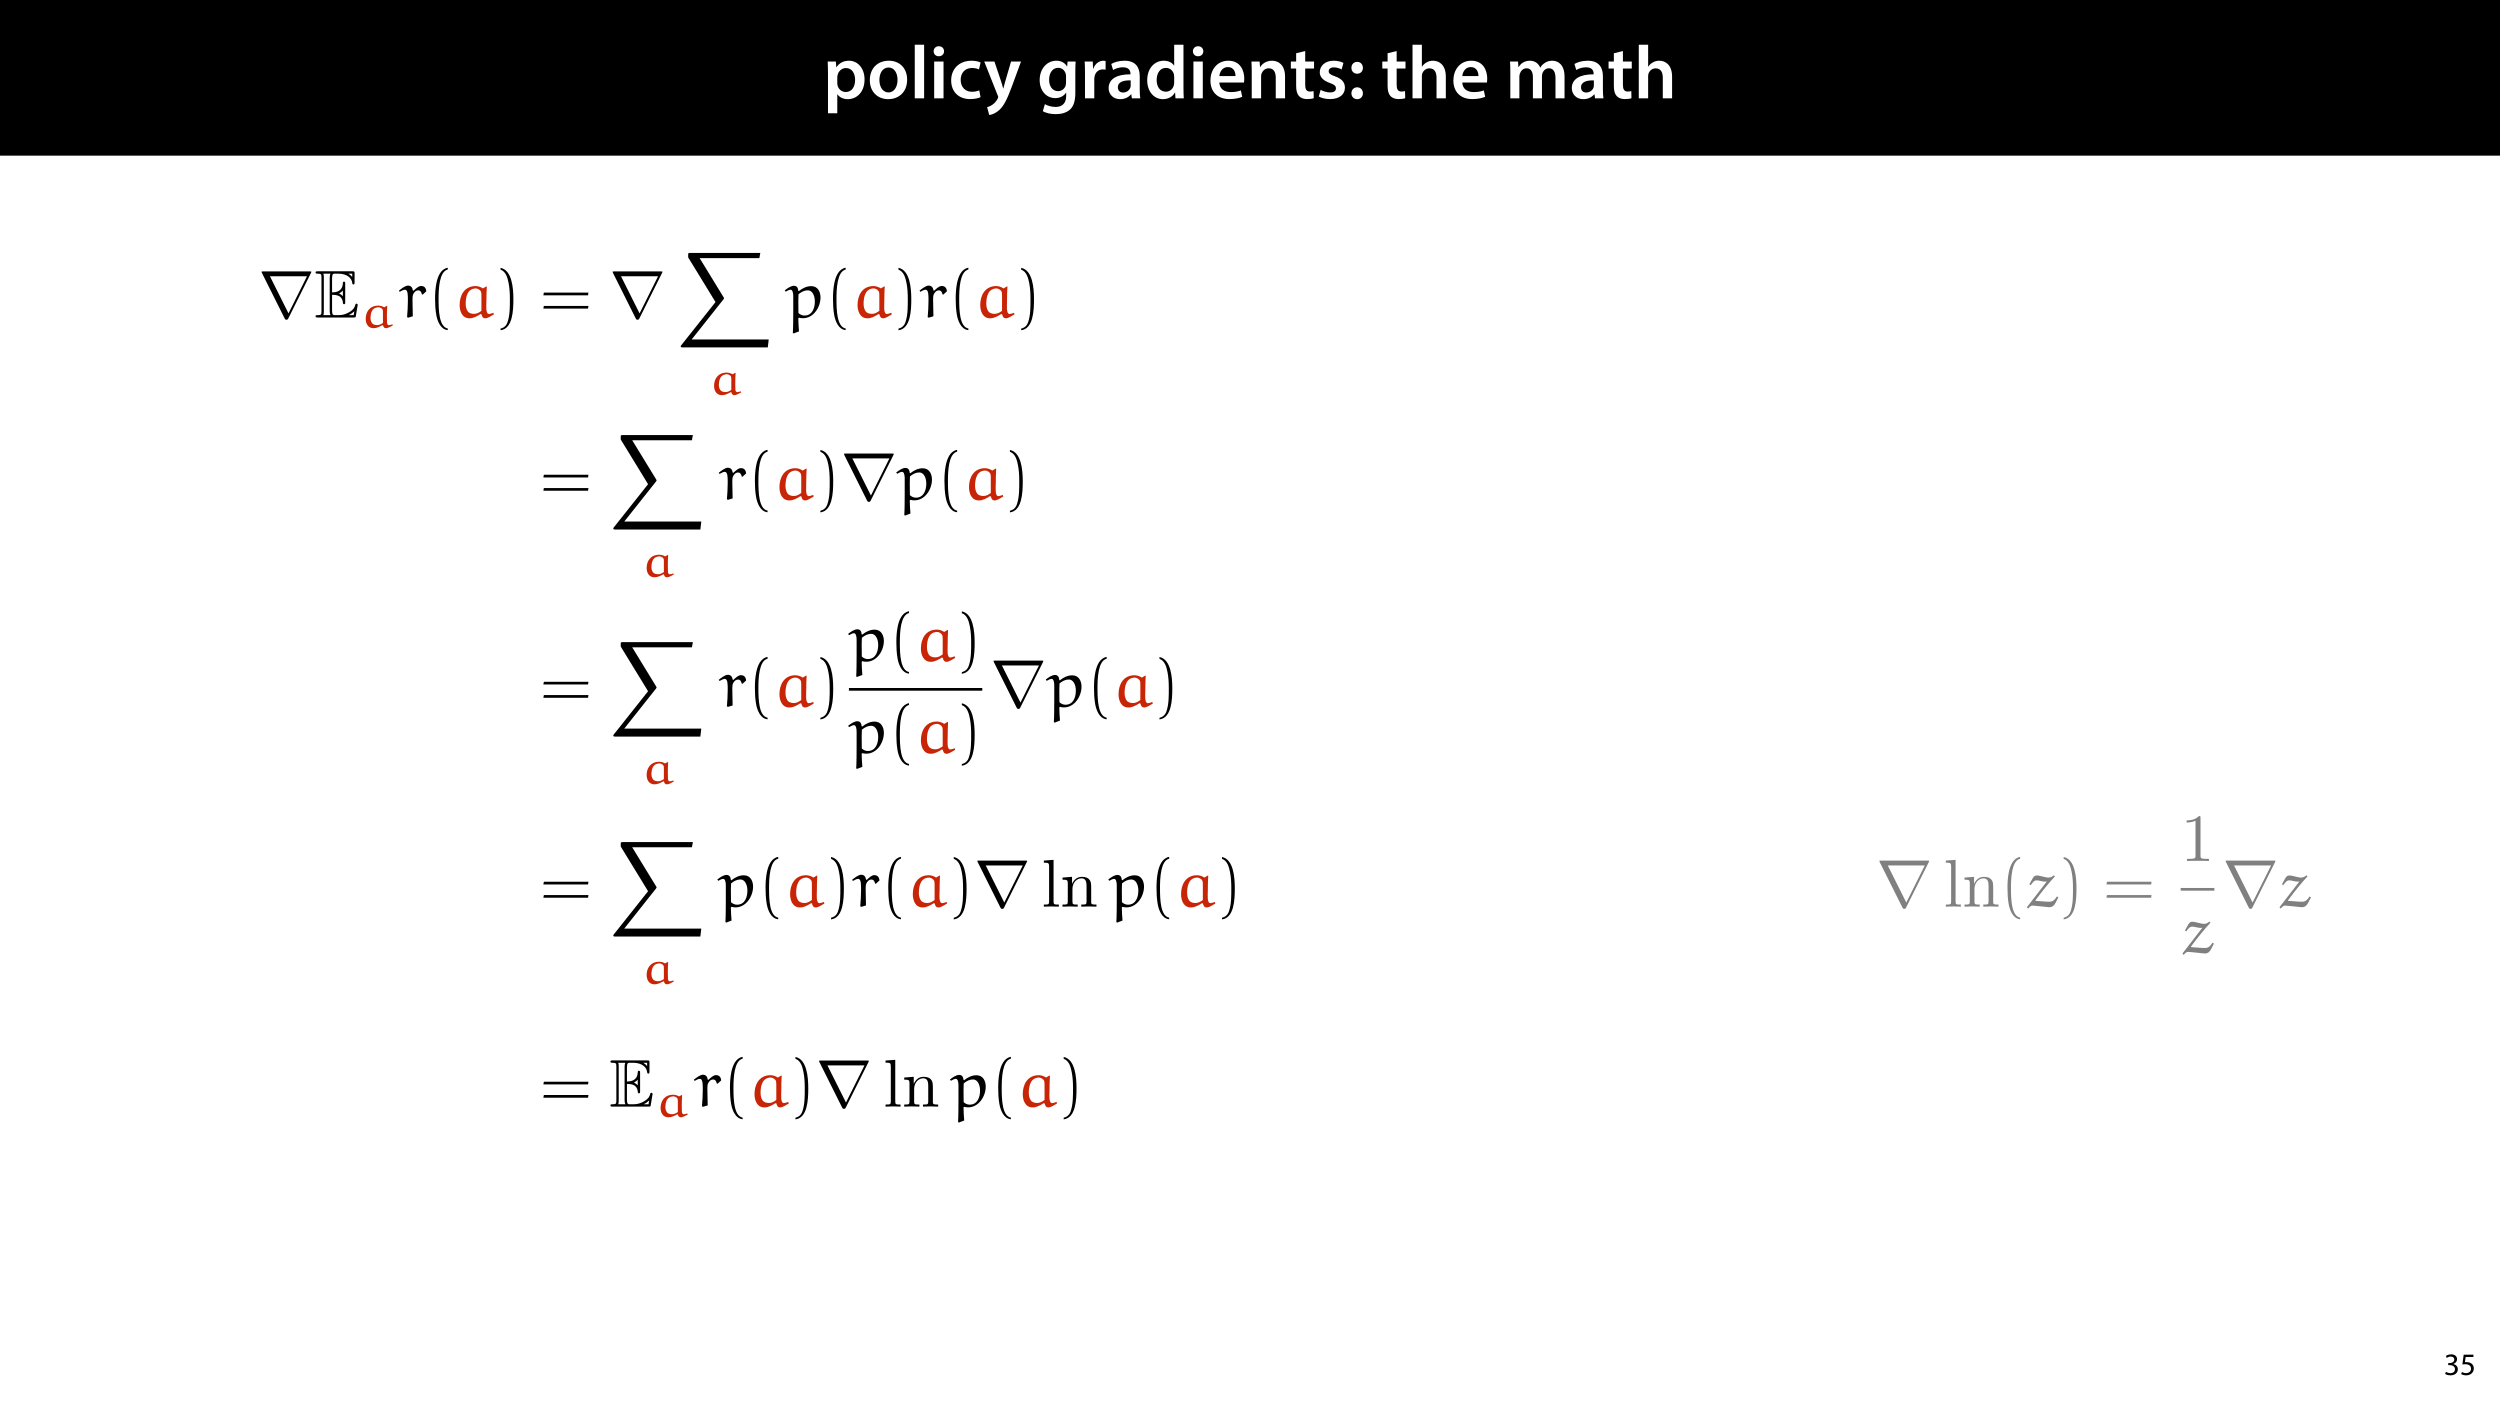 <?xml version="1.0" encoding="UTF-8"?>
<svg xmlns="http://www.w3.org/2000/svg" xmlns:xlink="http://www.w3.org/1999/xlink" width="1920pt" height="1080pt" viewBox="0 0 1920 1080" version="1.1">
<defs>
<g>
<symbol overflow="visible" id="glyph0-0">
<path style="stroke:none;" d="M 0 0 L 29 0 L 29 -40.594 L 0 -40.594 Z M 14.5 -22.906 L 4.641 -37.703 L 24.359 -37.703 Z M 16.234 -20.297 L 26.094 -35.094 L 26.094 -5.516 Z M 4.641 -2.906 L 14.5 -17.688 L 24.359 -2.906 Z M 2.906 -35.094 L 12.766 -20.297 L 2.906 -5.516 Z M 2.906 -35.094 "/>
</symbol>
<symbol overflow="visible" id="glyph0-1">
<path style="stroke:none;" d="M 3.828 11.484 L 10.969 11.484 L 10.969 -3.125 L 11.078 -3.125 C 12.531 -0.875 15.484 0.641 19.031 0.641 C 25.469 0.641 31.906 -4.297 31.906 -14.5 C 31.906 -23.312 26.5 -28.891 20.016 -28.891 C 15.719 -28.891 12.406 -27.094 10.328 -23.891 L 10.203 -23.891 L 9.859 -28.25 L 3.594 -28.25 C 3.719 -25.578 3.828 -22.562 3.828 -18.844 Z M 10.969 -16.188 C 10.969 -16.766 11.078 -17.406 11.25 -17.984 C 11.953 -21.109 14.672 -23.266 17.625 -23.266 C 22.219 -23.266 24.656 -19.203 24.656 -14.203 C 24.656 -8.641 21.984 -4.875 17.453 -4.875 C 14.438 -4.875 11.891 -6.953 11.188 -9.859 C 11.016 -10.5 10.969 -11.141 10.969 -11.828 Z M 10.969 -16.188 "/>
</symbol>
<symbol overflow="visible" id="glyph0-2">
<path style="stroke:none;" d="M 16.641 -28.891 C 8.125 -28.891 2.031 -23.203 2.031 -13.922 C 2.031 -4.875 8.172 0.641 16.188 0.641 C 23.375 0.641 30.688 -4 30.688 -14.391 C 30.688 -22.969 25.062 -28.891 16.641 -28.891 Z M 16.469 -23.656 C 21.344 -23.656 23.312 -18.625 23.312 -14.203 C 23.312 -8.531 20.469 -4.531 16.406 -4.531 C 12.062 -4.531 9.391 -8.641 9.391 -14.094 C 9.391 -18.797 11.422 -23.656 16.469 -23.656 Z M 16.469 -23.656 "/>
</symbol>
<symbol overflow="visible" id="glyph0-3">
<path style="stroke:none;" d="M 3.828 0 L 11.016 0 L 11.016 -41.188 L 3.828 -41.188 Z M 3.828 0 "/>
</symbol>
<symbol overflow="visible" id="glyph0-4">
<path style="stroke:none;" d="M 11.016 0 L 11.016 -28.25 L 3.828 -28.25 L 3.828 0 Z M 7.422 -40.016 C 5.047 -40.016 3.422 -38.344 3.422 -36.141 C 3.422 -33.984 4.984 -32.312 7.359 -32.312 C 9.859 -32.312 11.422 -33.984 11.422 -36.141 C 11.375 -38.344 9.859 -40.016 7.422 -40.016 Z M 7.422 -40.016 "/>
</symbol>
<symbol overflow="visible" id="glyph0-5">
<path style="stroke:none;" d="M 23.609 -6.141 C 22.219 -5.562 20.469 -5.047 17.984 -5.047 C 13.109 -5.047 9.344 -8.359 9.344 -14.156 C 9.281 -19.312 12.531 -23.312 17.984 -23.312 C 20.531 -23.312 22.219 -22.734 23.375 -22.219 L 24.656 -27.547 C 23.031 -28.297 20.359 -28.891 17.75 -28.891 C 7.828 -28.891 2.031 -22.266 2.031 -13.797 C 2.031 -5.047 7.766 0.578 16.594 0.578 C 20.125 0.578 23.078 -0.172 24.594 -0.875 Z M 23.609 -6.141 "/>
</symbol>
<symbol overflow="visible" id="glyph0-6">
<path style="stroke:none;" d="M 0.469 -28.25 L 10.781 -2.312 C 11.141 -1.625 11.188 -1.219 11.188 -0.922 C 11.188 -0.578 11.016 -0.172 10.734 0.344 C 9.75 2.266 8.172 3.938 6.844 4.812 C 5.391 5.859 3.891 6.5 2.672 6.781 L 4.297 12.812 C 6.094 12.594 8.984 11.656 11.781 9.156 C 15.141 6.266 17.75 1.562 21.641 -8.984 L 28.703 -28.25 L 21.047 -28.25 L 16.641 -13.172 C 16.125 -11.312 15.609 -9.219 15.141 -7.594 L 14.969 -7.594 C 14.562 -9.219 13.984 -11.375 13.391 -13.109 L 8.297 -28.25 Z M 0.469 -28.25 "/>
</symbol>
<symbol overflow="visible" id="glyph0-7">
<path style="stroke:none;" d=""/>
</symbol>
<symbol overflow="visible" id="glyph0-8">
<path style="stroke:none;" d="M 23.438 -28.25 L 23.141 -24.469 L 23.031 -24.469 C 21.688 -26.797 19.141 -28.891 14.844 -28.891 C 8.062 -28.891 2.031 -23.266 2.031 -13.984 C 2.031 -5.969 7.016 -0.172 14.031 -0.172 C 17.75 -0.172 20.641 -1.859 22.266 -4.344 L 22.391 -4.344 L 22.391 -1.906 C 22.391 4.172 18.906 6.609 14.266 6.609 C 10.844 6.609 7.828 5.516 6.031 4.469 L 4.469 9.859 C 6.906 11.375 10.734 12.125 14.328 12.125 C 18.219 12.125 22.266 11.312 25.234 8.703 C 28.188 6.031 29.406 1.797 29.406 -4.125 L 29.406 -20.125 C 29.406 -24.016 29.516 -26.328 29.641 -28.25 Z M 22.266 -12.359 C 22.266 -11.547 22.156 -10.562 21.984 -9.797 C 21.172 -7.25 18.844 -5.516 16.188 -5.516 C 11.719 -5.516 9.281 -9.391 9.281 -14.203 C 9.281 -19.953 12.234 -23.438 16.234 -23.438 C 19.25 -23.438 21.281 -21.453 22.047 -18.844 C 22.219 -18.266 22.266 -17.578 22.266 -16.938 Z M 22.266 -12.359 "/>
</symbol>
<symbol overflow="visible" id="glyph0-9">
<path style="stroke:none;" d="M 3.828 0 L 10.969 0 L 10.969 -14.609 C 10.969 -15.422 11.078 -16.188 11.188 -16.812 C 11.828 -20.016 14.156 -22.219 17.578 -22.219 C 18.438 -22.219 19.078 -22.094 19.656 -21.984 L 19.656 -28.703 C 19.078 -28.828 18.672 -28.891 17.984 -28.891 C 14.969 -28.891 11.656 -26.859 10.266 -22.859 L 10.031 -22.859 L 9.797 -28.25 L 3.594 -28.25 C 3.766 -25.688 3.828 -22.969 3.828 -19.141 Z M 3.828 0 "/>
</symbol>
<symbol overflow="visible" id="glyph0-10">
<path style="stroke:none;" d="M 26.156 0 C 25.875 -1.734 25.75 -4.234 25.75 -6.781 L 25.75 -17 C 25.75 -23.141 23.141 -28.891 14.094 -28.891 C 9.625 -28.891 5.969 -27.672 3.891 -26.391 L 5.281 -21.75 C 7.188 -22.969 10.094 -23.844 12.875 -23.844 C 17.859 -23.844 18.625 -20.766 18.625 -18.906 L 18.625 -18.438 C 8.172 -18.5 1.859 -14.906 1.859 -7.766 C 1.859 -3.484 5.047 0.641 10.734 0.641 C 14.391 0.641 17.344 -0.922 19.078 -3.125 L 19.25 -3.125 L 19.719 0 Z M 18.797 -9.922 C 18.797 -9.453 18.734 -8.875 18.562 -8.359 C 17.922 -6.328 15.828 -4.469 12.984 -4.469 C 10.734 -4.469 8.938 -5.734 8.938 -8.531 C 8.938 -12.812 13.75 -13.922 18.797 -13.797 Z M 18.797 -9.922 "/>
</symbol>
<symbol overflow="visible" id="glyph0-11">
<path style="stroke:none;" d="M 22.734 -41.188 L 22.734 -25.172 L 22.625 -25.172 C 21.344 -27.266 18.562 -28.891 14.672 -28.891 C 7.891 -28.891 1.969 -23.266 2.031 -13.797 C 2.031 -5.109 7.359 0.641 14.094 0.641 C 18.219 0.641 21.641 -1.328 23.312 -4.469 L 23.438 -4.469 L 23.719 0 L 30.109 0 C 29.984 -1.906 29.875 -5.047 29.875 -7.953 L 29.875 -41.188 Z M 22.734 -12.234 C 22.734 -11.484 22.672 -10.781 22.5 -10.156 C 21.812 -7.078 19.25 -5.109 16.359 -5.109 C 11.828 -5.109 9.281 -8.875 9.281 -14.031 C 9.281 -19.312 11.828 -23.375 16.406 -23.375 C 19.656 -23.375 21.922 -21.109 22.562 -18.328 C 22.672 -17.75 22.734 -17.047 22.734 -16.469 Z M 22.734 -12.234 "/>
</symbol>
<symbol overflow="visible" id="glyph0-12">
<path style="stroke:none;" d="M 27.781 -12.125 C 27.891 -12.766 28.016 -13.797 28.016 -15.141 C 28.016 -21.344 25 -28.891 15.828 -28.891 C 6.781 -28.891 2.031 -21.516 2.031 -13.688 C 2.031 -5.047 7.422 0.578 16.594 0.578 C 20.641 0.578 24.016 -0.172 26.453 -1.156 L 25.406 -6.094 C 23.266 -5.281 20.875 -4.812 17.578 -4.812 C 13.047 -4.812 9.047 -7.016 8.875 -12.125 Z M 8.875 -17.109 C 9.156 -20.016 11.016 -24.016 15.422 -24.016 C 20.188 -24.016 21.344 -19.719 21.281 -17.109 Z M 8.875 -17.109 "/>
</symbol>
<symbol overflow="visible" id="glyph0-13">
<path style="stroke:none;" d="M 3.828 0 L 11.016 0 L 11.016 -16.594 C 11.016 -17.406 11.078 -18.266 11.312 -18.906 C 12.062 -21.047 14.031 -23.078 16.875 -23.078 C 20.766 -23.078 22.266 -20.016 22.266 -15.953 L 22.266 0 L 29.406 0 L 29.406 -16.766 C 29.406 -25.688 24.297 -28.891 19.375 -28.891 C 14.672 -28.891 11.594 -26.219 10.375 -24.016 L 10.203 -24.016 L 9.859 -28.25 L 3.594 -28.25 C 3.766 -25.812 3.828 -23.078 3.828 -19.844 Z M 3.828 0 "/>
</symbol>
<symbol overflow="visible" id="glyph0-14">
<path style="stroke:none;" d="M 5.047 -34.625 L 5.047 -28.25 L 0.984 -28.25 L 0.984 -22.906 L 5.047 -22.906 L 5.047 -9.625 C 5.047 -5.922 5.734 -3.359 7.25 -1.734 C 8.578 -0.297 10.781 0.578 13.391 0.578 C 15.656 0.578 17.516 0.297 18.562 -0.109 L 18.438 -5.562 C 17.812 -5.391 16.875 -5.219 15.656 -5.219 C 12.938 -5.219 12 -7.016 12 -10.438 L 12 -22.906 L 18.797 -22.906 L 18.797 -28.25 L 12 -28.25 L 12 -36.312 Z M 5.047 -34.625 "/>
</symbol>
<symbol overflow="visible" id="glyph0-15">
<path style="stroke:none;" d="M 2.094 -1.391 C 4.172 -0.234 7.25 0.578 10.672 0.578 C 18.156 0.578 22.156 -3.125 22.156 -8.234 C 22.094 -12.406 19.719 -15.016 14.609 -16.875 C 11.016 -18.156 9.688 -19.031 9.688 -20.828 C 9.688 -22.562 11.078 -23.781 13.625 -23.781 C 16.125 -23.781 18.391 -22.859 19.609 -22.156 L 21 -27.203 C 19.375 -28.078 16.641 -28.891 13.516 -28.891 C 6.953 -28.891 2.844 -25 2.844 -20.016 C 2.781 -16.703 5.109 -13.688 10.609 -11.781 C 14.094 -10.562 15.25 -9.562 15.25 -7.656 C 15.25 -5.797 13.859 -4.531 10.734 -4.531 C 8.172 -4.531 5.109 -5.562 3.484 -6.547 Z M 2.094 -1.391 "/>
</symbol>
<symbol overflow="visible" id="glyph0-16">
<path style="stroke:none;" d="M 7.359 -18.906 C 10.031 -18.906 11.781 -20.828 11.781 -23.438 C 11.719 -26.094 9.969 -28.016 7.359 -28.016 C 4.812 -28.016 2.953 -26.094 2.953 -23.438 C 2.953 -20.828 4.75 -18.906 7.359 -18.906 Z M 7.359 0.641 C 10.031 0.641 11.781 -1.328 11.781 -3.891 C 11.719 -6.609 9.969 -8.469 7.359 -8.469 C 4.812 -8.469 2.953 -6.547 2.953 -3.891 C 2.953 -1.328 4.75 0.641 7.359 0.641 Z M 7.359 0.641 "/>
</symbol>
<symbol overflow="visible" id="glyph0-17">
<path style="stroke:none;" d="M 3.828 0 L 11.016 0 L 11.016 -16.875 C 11.016 -17.688 11.078 -18.438 11.312 -19.031 C 12.062 -21.172 14.031 -23.031 16.812 -23.031 C 20.766 -23.031 22.266 -19.953 22.266 -15.828 L 22.266 0 L 29.406 0 L 29.406 -16.641 C 29.406 -25.688 24.359 -28.891 19.547 -28.891 C 17.75 -28.891 16.062 -28.422 14.672 -27.609 C 13.172 -26.797 12 -25.688 11.141 -24.359 L 11.016 -24.359 L 11.016 -41.188 L 3.828 -41.188 Z M 3.828 0 "/>
</symbol>
<symbol overflow="visible" id="glyph0-18">
<path style="stroke:none;" d="M 3.828 0 L 10.781 0 L 10.781 -16.703 C 10.781 -17.516 10.906 -18.328 11.188 -19.031 C 11.828 -21 13.625 -23.078 16.297 -23.078 C 19.609 -23.078 21.172 -20.297 21.172 -16.359 L 21.172 0 L 28.125 0 L 28.125 -16.938 C 28.125 -17.75 28.297 -18.625 28.484 -19.312 C 29.234 -21.344 31.031 -23.078 33.469 -23.078 C 36.891 -23.078 38.516 -20.297 38.516 -15.609 L 38.516 0 L 45.469 0 L 45.469 -16.641 C 45.469 -25.688 40.719 -28.891 36.016 -28.891 C 33.703 -28.891 31.906 -28.297 30.328 -27.203 C 29 -26.391 27.844 -25.234 26.859 -23.656 L 26.734 -23.656 C 25.516 -26.797 22.625 -28.891 18.906 -28.891 C 14.156 -28.891 11.594 -26.281 10.203 -24.062 L 10.031 -24.062 L 9.75 -28.25 L 3.594 -28.25 C 3.766 -25.812 3.828 -23.078 3.828 -19.844 Z M 3.828 0 "/>
</symbol>
<symbol overflow="visible" id="glyph1-0">
<path style="stroke:none;" d="M 0 0 L 12 0 L 12 -16.797 L 0 -16.797 Z M 6 -9.484 L 1.922 -15.594 L 10.078 -15.594 Z M 6.719 -8.406 L 10.797 -14.516 L 10.797 -2.281 Z M 1.922 -1.203 L 6 -7.312 L 10.078 -1.203 Z M 1.203 -14.516 L 5.281 -8.406 L 1.203 -2.281 Z M 1.203 -14.516 "/>
</symbol>
<symbol overflow="visible" id="glyph1-1">
<path style="stroke:none;" d="M 1.016 -0.797 C 1.781 -0.281 3.312 0.266 5.062 0.266 C 8.812 0.266 10.75 -1.922 10.75 -4.422 C 10.75 -6.594 9.188 -8.047 7.266 -8.422 L 7.266 -8.469 C 9.188 -9.172 10.156 -10.531 10.156 -12.141 C 10.156 -14.047 8.766 -15.859 5.688 -15.859 C 4.016 -15.859 2.422 -15.266 1.609 -14.656 L 2.156 -13.125 C 2.828 -13.609 4.031 -14.156 5.281 -14.156 C 7.219 -14.156 8.016 -13.062 8.016 -11.812 C 8.016 -9.953 6.078 -9.172 4.531 -9.172 L 3.359 -9.172 L 3.359 -7.578 L 4.531 -7.578 C 6.578 -7.578 8.547 -6.641 8.562 -4.469 C 8.594 -3.172 7.75 -1.438 5.047 -1.438 C 3.578 -1.438 2.188 -2.047 1.578 -2.422 Z M 1.016 -0.797 "/>
</symbol>
<symbol overflow="visible" id="glyph1-2">
<path style="stroke:none;" d="M 10.391 -15.594 L 2.922 -15.594 L 1.922 -8.109 C 2.5 -8.188 3.188 -8.281 4.078 -8.281 C 7.203 -8.281 8.547 -6.844 8.562 -4.828 C 8.562 -2.734 6.859 -1.438 4.875 -1.438 C 3.453 -1.438 2.188 -1.922 1.531 -2.297 L 1.016 -0.703 C 1.75 -0.219 3.188 0.266 4.891 0.266 C 8.281 0.266 10.703 -2.016 10.703 -5.062 C 10.703 -7.031 9.703 -8.375 8.469 -9.078 C 7.516 -9.641 6.312 -9.906 5.109 -9.906 C 4.531 -9.906 4.203 -9.859 3.844 -9.812 L 4.438 -13.828 L 10.391 -13.828 Z M 10.391 -15.594 "/>
</symbol>
<symbol overflow="visible" id="glyph2-0">
<path style="stroke:none;" d=""/>
</symbol>
<symbol overflow="visible" id="glyph2-1">
<path style="stroke:none;" d="M 40.406 -34.25 C 40.516 -34.406 40.672 -34.766 40.672 -34.969 C 40.672 -35.344 40.625 -35.391 39.422 -35.391 L 3.672 -35.391 C 2.484 -35.391 2.438 -35.344 2.438 -34.969 C 2.438 -34.766 2.594 -34.406 2.688 -34.25 L 20.156 0.719 C 20.516 1.406 20.672 1.703 21.547 1.703 C 22.438 1.703 22.594 1.406 22.953 0.719 Z M 8.859 -31.656 L 37.312 -31.656 L 23.109 -3.156 Z M 8.859 -31.656 "/>
</symbol>
<symbol overflow="visible" id="glyph3-0">
<path style="stroke:none;" d=""/>
</symbol>
<symbol overflow="visible" id="glyph3-1">
<path style="stroke:none;" d="M 13.422 -17.406 C 14.719 -17.406 17.203 -17.406 19.016 -16.328 C 21.5 -14.719 21.703 -11.922 21.703 -11.609 C 21.766 -10.875 21.766 -10.203 22.641 -10.203 C 23.516 -10.203 23.516 -10.938 23.516 -11.859 L 23.516 -25.906 C 23.516 -26.734 23.516 -27.562 22.641 -27.562 C 21.766 -27.562 21.703 -26.781 21.703 -26.375 C 21.406 -19.688 16.109 -19.328 13.422 -19.281 L 13.422 -30.203 C 13.422 -33.672 14.406 -33.672 15.641 -33.672 L 18.141 -33.672 C 25.125 -33.672 28.594 -30.109 28.906 -26.531 C 28.969 -26.109 29.016 -25.344 29.844 -25.344 C 30.719 -25.344 30.719 -26.172 30.719 -27.047 L 30.719 -33.781 C 30.719 -35.391 30.625 -35.484 29.016 -35.484 L 2.484 -35.484 C 1.547 -35.484 0.719 -35.484 0.719 -34.562 C 0.719 -33.672 1.703 -33.672 2.125 -33.672 C 5.078 -33.672 5.281 -33.266 5.281 -30.719 L 5.281 -4.766 C 5.281 -2.328 5.125 -1.812 2.391 -1.812 C 1.609 -1.812 0.719 -1.812 0.719 -0.938 C 0.719 0 1.547 0 2.484 0 L 29.953 0 C 30.938 0 31.453 0 31.609 -0.719 C 31.656 -0.781 33.109 -9.438 33.109 -9.688 C 33.109 -10.266 32.641 -10.625 32.234 -10.625 C 31.5 -10.625 31.297 -9.953 31.297 -9.891 C 30.984 -8.547 30.469 -6.375 26.688 -4.141 C 23.984 -2.531 21.344 -1.812 18.5 -1.812 L 15.641 -1.812 C 14.406 -1.812 13.422 -1.812 13.422 -5.281 Z M 28.906 -33.672 L 28.906 -31.188 C 28.031 -32.172 27.047 -33 25.953 -33.672 Z M 18.812 -18.5 C 19.641 -18.859 20.781 -19.641 21.703 -20.719 L 21.703 -16.375 C 20.469 -17.766 18.859 -18.438 18.812 -18.438 Z M 7.094 -30.828 C 7.094 -31.453 7.094 -32.75 6.688 -33.672 L 12.172 -33.672 C 11.609 -32.484 11.609 -30.781 11.609 -30.312 L 11.609 -5.188 C 11.609 -3.312 11.969 -2.281 12.172 -1.812 L 6.688 -1.812 C 7.094 -2.75 7.094 -4.047 7.094 -4.656 Z M 26.375 -1.812 L 26.375 -1.859 C 28.031 -2.688 29.422 -3.781 30.469 -4.719 C 30.406 -4.5 30.047 -2.234 30 -1.812 Z M 26.375 -1.812 "/>
</symbol>
<symbol overflow="visible" id="glyph4-0">
<path style="stroke:none;" d=""/>
</symbol>
<symbol overflow="visible" id="glyph4-1">
<path style="stroke:none;" d="M 18.859 -15.625 C 17.547 -16.469 15.781 -16.906 14.469 -16.906 C 7.609 -16.906 4.719 -11.891 4.719 -6.75 C 4.719 -3.438 6.234 0.438 10.766 0.438 C 13.172 0.438 15.406 -0.688 17.438 -1.844 L 18.062 -1.703 C 18.281 -0.469 18.859 0.438 20.375 0.438 C 21.688 0.438 23.938 -0.797 25.531 -1.672 L 25.281 -2.531 C 24.406 -2.25 23.172 -1.891 22.594 -1.891 C 21.219 -1.891 21.078 -3.375 21.078 -4.25 C 21.078 -5.656 21 -7.078 21 -8.484 C 21 -11.172 21.078 -13.891 21.25 -16.578 L 21.031 -16.75 Z M 17.953 -3.594 C 16.75 -2.797 15.266 -1.953 13.641 -1.953 C 12.109 -1.953 10.438 -2.25 9.578 -3.438 C 8.625 -4.719 8.375 -6.281 8.406 -7.797 C 8.484 -11.453 9.688 -13.453 10.625 -14.25 C 11.719 -15.156 13.062 -15.625 14.547 -15.625 C 15.562 -15.625 16.578 -15.125 17.297 -14.438 C 17.953 -13.812 17.953 -12.875 17.953 -11.938 Z M 17.953 -3.594 "/>
</symbol>
<symbol overflow="visible" id="glyph5-0">
<path style="stroke:none;" d=""/>
</symbol>
<symbol overflow="visible" id="glyph5-1">
<path style="stroke:none;" d="M 18.703 -17.562 L 21.5 -20.109 C 21.25 -22.797 19.953 -24.203 17.406 -24.203 C 15.547 -24.203 13.219 -22.016 11.703 -20.562 L 11.188 -20.781 C 10.875 -22.953 9.797 -24.5 7.469 -24.5 C 5.344 -24.5 2.484 -22.234 0.469 -20.625 L 1.094 -19.734 C 2.391 -20.469 3.938 -21.344 5.125 -21.344 C 7.516 -21.344 7.359 -16.625 7.359 -12.594 C 7.359 -8.453 7.047 -3.938 6.734 -0.312 L 7.516 0.156 L 11.141 -0.938 C 11.031 -3.578 10.984 -6.172 10.984 -8.812 C 10.984 -11.609 10.625 -15.906 11.344 -17.609 C 11.922 -19.016 13.219 -20.828 15.344 -20.828 C 17.047 -20.828 17.828 -19.281 18.078 -17.828 Z M 18.703 -17.562 "/>
</symbol>
<symbol overflow="visible" id="glyph5-2">
<path style="stroke:none;" d="M 22.438 -22.328 C 20.781 -23.516 18.547 -24.141 16.891 -24.141 C 8.078 -24.141 4.562 -16.891 4.562 -9.578 C 4.562 -4.922 6.422 0.625 12.172 0.625 C 15.188 0.625 18.078 -0.984 20.625 -2.641 L 21.406 -2.438 C 21.703 -0.672 22.438 0.625 24.359 0.625 C 26.016 0.625 28.812 -1.141 30.875 -2.391 L 30.516 -3.625 C 29.422 -3.219 27.875 -2.688 27.156 -2.688 C 24.359 -2.688 25.125 -9.172 25.125 -12.391 C 25.125 -16.172 25.234 -19.891 25.438 -23.672 L 25.188 -23.938 Z M 21.297 -5.125 C 19.734 -3.938 17.828 -2.797 15.797 -2.797 C 13.891 -2.797 11.766 -3.219 10.672 -4.922 C 9.484 -6.734 9.172 -8.969 9.219 -11.141 C 9.328 -16.375 10.828 -19.219 12.016 -20.359 C 13.375 -21.656 15.078 -22.328 16.938 -22.328 C 18.234 -22.328 19.531 -21.609 20.469 -20.625 C 21.297 -19.734 21.297 -18.391 21.297 -17.047 Z M 21.297 -5.125 "/>
</symbol>
<symbol overflow="visible" id="glyph5-3">
<path style="stroke:none;" d="M 10.312 10.672 C 10 7.984 9.844 2.953 9.797 0.562 L 10.312 0.156 C 11.297 0.422 12.328 0.562 13.375 0.562 C 21.406 0.562 26.844 -7.828 26.844 -15.438 C 26.844 -19.328 25.031 -24.094 19.734 -24.094 C 16.172 -24.094 13 -22.484 10.203 -20.266 L 9.797 -20.469 C 9.578 -22.75 8.75 -24.359 6.422 -24.359 C 4.141 -24.359 1.453 -22.484 -0.625 -20.828 L 0.109 -19.844 C 1.344 -20.562 2.797 -21.344 3.891 -21.344 C 5.438 -21.344 5.906 -18.656 5.906 -16.328 L 5.906 -4.875 C 5.906 -1.922 5.859 8.703 5.594 11.703 L 6.109 12.281 Z M 9.891 -3.422 C 9.891 -3.469 9.797 -8.812 9.797 -13.062 C 9.797 -13.625 9.953 -17.562 9.953 -17.875 C 12.391 -19.797 14.5 -20.875 17.156 -20.875 C 20.469 -20.875 22.484 -16.891 22.484 -12.391 C 22.484 -7.469 20.719 -1.5 14.453 -1.5 C 12.75 -1.5 11.141 -2.281 9.891 -3.422 Z M 9.891 -3.422 "/>
</symbol>
<symbol overflow="visible" id="glyph5-4">
<path style="stroke:none;" d="M 21.141 -23.938 C 20.047 -23.062 18.859 -22.328 17.359 -22.328 C 14.453 -22.328 10.938 -23.938 8.297 -23.938 C 6.781 -23.938 6.109 -23.422 5.078 -21.812 L 2.484 -17.203 L 3.516 -16.531 C 5.125 -18.75 6.219 -20.203 8.141 -20.203 C 10 -20.203 12.641 -19.219 14.359 -19.219 C 14.922 -19.219 15.391 -19.219 15.906 -19.328 L 0.625 0.422 L 1.406 1.406 L 1.703 1.406 C 2.531 0.203 3.672 -0.828 4.922 -0.828 L 10.984 -0.266 C 13.219 -0.047 17.094 0.469 17.672 0.422 C 20.266 0.469 21.656 -0.984 22.688 -3.062 L 24.812 -7.203 L 23.672 -7.828 C 22.484 -5.953 20.984 -3.781 18.031 -3.781 C 17.562 -3.781 12.484 -3.938 7.406 -4.453 L 7.156 -4.875 C 12.281 -11.812 17.875 -18.703 22.172 -23.266 L 21.453 -23.938 Z M 21.141 -23.938 "/>
</symbol>
<symbol overflow="visible" id="glyph6-0">
<path style="stroke:none;" d=""/>
</symbol>
<symbol overflow="visible" id="glyph6-1">
<path style="stroke:none;" d="M 15.594 8.453 C 8.906 7.156 8.547 -5.438 8.547 -14.203 C 8.547 -22.016 9.016 -35.188 15.594 -36.844 L 15.594 -38.234 C 10.203 -37.312 7.875 -31.391 6.891 -26.422 C 6.109 -22.531 5.859 -18.5 5.859 -14.5 C 5.859 -10.312 6.062 -6.109 6.781 -1.969 C 7.672 2.953 10.156 9.219 15.594 9.688 Z M 15.594 8.453 "/>
</symbol>
<symbol overflow="visible" id="glyph6-2">
<path style="stroke:none;" d="M 4.453 -36.734 C 8.656 -35.234 9.844 -30.359 10.625 -26.469 C 11.406 -22.484 11.609 -18.344 11.609 -14.297 C 11.609 -8.391 11.703 -2.078 9.844 3.469 C 8.812 6.578 6.844 7.922 4.453 8.547 L 4.453 9.797 C 13.734 8.594 14.297 -5.234 14.297 -14.094 C 14.297 -22.75 13.219 -36.328 4.453 -38.141 Z M 4.453 -36.734 "/>
</symbol>
<symbol overflow="visible" id="glyph6-3">
<path style="stroke:none;" d="M 37.094 -17.047 L 37.406 -19.125 L 3.156 -19.125 L 2.797 -17.047 Z M 37.094 -6.844 L 37.406 -8.906 L 3.156 -8.906 L 2.797 -6.844 Z M 37.094 -6.844 "/>
</symbol>
<symbol overflow="visible" id="glyph7-0">
<path style="stroke:none;" d=""/>
</symbol>
<symbol overflow="visible" id="glyph7-1">
<path style="stroke:none;" d="M 69.797 72.531 L 70.516 66.422 L 11.344 66.422 L 35.641 35.797 C 36.172 35.188 36.172 34.922 36.172 34.812 C 36.172 34.562 35.953 34.141 35.797 33.938 L 17.453 3.984 L 63.312 3.984 L 64.047 0 L 10.312 0 C 9.328 0 8.656 0 8.656 0.828 L 8.656 3.422 L 29.641 37.719 L 3.375 70.828 C 2.906 71.391 2.906 71.656 2.906 71.703 C 2.906 72.531 3.625 72.531 4.562 72.531 Z M 69.797 72.531 "/>
</symbol>
<symbol overflow="visible" id="glyph8-0">
<path style="stroke:none;" d=""/>
</symbol>
<symbol overflow="visible" id="glyph8-1">
<path style="stroke:none;" d="M 9.172 -35.953 L 1.703 -35.391 L 1.703 -33.781 C 5.344 -33.781 5.75 -33.422 5.75 -30.875 L 5.75 -3.938 C 5.75 -1.609 5.188 -1.609 1.703 -1.609 L 1.703 0 C 3.422 -0.047 6.172 -0.156 7.469 -0.156 C 8.75 -0.156 11.297 -0.047 13.219 0 L 13.219 -1.609 C 9.734 -1.609 9.172 -1.609 9.172 -3.938 Z M 9.172 -35.953 "/>
</symbol>
<symbol overflow="visible" id="glyph8-2">
<path style="stroke:none;" d="M 5.703 -17.828 L 5.703 -3.938 C 5.703 -1.609 5.125 -1.609 1.656 -1.609 L 1.656 0 C 3.469 -0.047 6.109 -0.156 7.516 -0.156 C 8.859 -0.156 11.547 -0.047 13.312 0 L 13.312 -1.609 C 9.844 -1.609 9.281 -1.609 9.281 -3.938 L 9.281 -13.469 C 9.281 -18.859 12.953 -21.766 16.266 -21.766 C 19.531 -21.766 20.109 -18.969 20.109 -16.016 L 20.109 -3.938 C 20.109 -1.609 19.531 -1.609 16.062 -1.609 L 16.062 0 C 17.875 -0.047 20.516 -0.156 21.922 -0.156 C 23.266 -0.156 25.953 -0.047 27.719 0 L 27.719 -1.609 C 25.031 -1.609 23.734 -1.609 23.672 -3.156 L 23.672 -13.062 C 23.672 -17.516 23.672 -19.125 22.078 -20.984 C 21.344 -21.859 19.641 -22.906 16.625 -22.906 C 12.844 -22.906 10.422 -20.672 8.969 -17.453 L 8.969 -22.906 L 1.656 -22.328 L 1.656 -20.719 C 5.281 -20.719 5.703 -20.359 5.703 -17.828 Z M 5.703 -17.828 "/>
</symbol>
<symbol overflow="visible" id="glyph8-3">
<path style="stroke:none;" d="M 15.234 -33.156 C 15.234 -34.406 15.234 -34.5 14.047 -34.5 C 10.828 -31.188 6.266 -31.188 4.609 -31.188 L 4.609 -29.578 C 5.641 -29.578 8.703 -29.578 11.406 -30.938 L 11.406 -4.094 C 11.406 -2.234 11.25 -1.609 6.578 -1.609 L 4.922 -1.609 L 4.922 0 C 6.734 -0.156 11.25 -0.156 13.312 -0.156 C 15.391 -0.156 19.891 -0.156 21.703 0 L 21.703 -1.609 L 20.047 -1.609 C 15.391 -1.609 15.234 -2.172 15.234 -4.094 Z M 15.234 -33.156 "/>
</symbol>
</g>
<clipPath id="clip1">
  <path d="M 200.051 208 L 240 208 L 240 246 L 200.051 246 Z M 200.051 208 "/>
</clipPath>
</defs>
<g id="surface1">
<rect x="0" y="0" width="1920" height="1080" style="fill:rgb(100%,100%,100%);fill-opacity:1;stroke:none;"/>
<path style=" stroke:none;fill-rule:nonzero;fill:rgb(0%,0%,0%);fill-opacity:1;" d="M 0 119.531 L 1920 119.531 L 1920 0 L 0 0 Z M 0 119.531 "/>
<g style="fill:rgb(100%,100%,100%);fill-opacity:1;">
  <use xlink:href="#glyph0-1" x="632.068" y="75.525"/>
  <use xlink:href="#glyph0-2" x="665.998" y="75.525"/>
  <use xlink:href="#glyph0-3" x="698.71" y="75.525"/>
  <use xlink:href="#glyph0-4" x="713.616" y="75.525"/>
  <use xlink:href="#glyph0-5" x="728.464" y="75.525"/>
</g>
<g style="fill:rgb(100%,100%,100%);fill-opacity:1;">
  <use xlink:href="#glyph0-6" x="755.434" y="75.525"/>
  <use xlink:href="#glyph0-7" x="784.434" y="75.525"/>
  <use xlink:href="#glyph0-8" x="796.44" y="75.525"/>
</g>
<g style="fill:rgb(100%,100%,100%);fill-opacity:1;">
  <use xlink:href="#glyph0-9" x="829.442" y="75.525"/>
</g>
<g style="fill:rgb(100%,100%,100%);fill-opacity:1;">
  <use xlink:href="#glyph0-10" x="849.568" y="75.525"/>
  <use xlink:href="#glyph0-11" x="879.032" y="75.525"/>
  <use xlink:href="#glyph0-4" x="912.73" y="75.525"/>
  <use xlink:href="#glyph0-12" x="927.578" y="75.525"/>
  <use xlink:href="#glyph0-13" x="957.506" y="75.525"/>
</g>
<g style="fill:rgb(100%,100%,100%);fill-opacity:1;">
  <use xlink:href="#glyph0-14" x="990.392" y="75.525"/>
  <use xlink:href="#glyph0-15" x="1010.75" y="75.525"/>
  <use xlink:href="#glyph0-16" x="1034.936" y="75.525"/>
  <use xlink:href="#glyph0-7" x="1048.624" y="75.525"/>
  <use xlink:href="#glyph0-14" x="1060.63" y="75.525"/>
  <use xlink:href="#glyph0-17" x="1080.988" y="75.525"/>
  <use xlink:href="#glyph0-12" x="1114.164" y="75.525"/>
  <use xlink:href="#glyph0-7" x="1144.092" y="75.525"/>
  <use xlink:href="#glyph0-18" x="1156.098" y="75.525"/>
  <use xlink:href="#glyph0-10" x="1205.282" y="75.525"/>
</g>
<g style="fill:rgb(100%,100%,100%);fill-opacity:1;">
  <use xlink:href="#glyph0-14" x="1234.398" y="75.525"/>
  <use xlink:href="#glyph0-17" x="1254.756" y="75.525"/>
</g>
<g style="fill:rgb(0%,0%,0%);fill-opacity:1;">
  <use xlink:href="#glyph1-1" x="1876.876" y="1056"/>
  <use xlink:href="#glyph1-2" x="1889.188" y="1056"/>
</g>
<g clip-path="url(#clip1)" clip-rule="nonzero">
<g style="fill:rgb(0%,0%,0%);fill-opacity:1;">
  <use xlink:href="#glyph2-1" x="198.454" y="243.839"/>
</g>
</g>
<g style="fill:rgb(0%,0%,0%);fill-opacity:1;">
  <use xlink:href="#glyph3-1" x="241.609" y="243.839"/>
</g>
<g style="fill:rgb(78.432%,14.51%,2.353%);fill-opacity:1;">
  <use xlink:href="#glyph4-1" x="276.147" y="251.613"/>
</g>
<g style="fill:rgb(0%,0%,0%);fill-opacity:1;">
  <use xlink:href="#glyph5-1" x="305.897" y="243.839"/>
</g>
<g style="fill:rgb(0%,0%,0%);fill-opacity:1;">
  <use xlink:href="#glyph6-1" x="328.277" y="243.839"/>
</g>
<g style="fill:rgb(78.432%,14.51%,2.353%);fill-opacity:1;">
  <use xlink:href="#glyph5-2" x="348.433" y="243.839"/>
</g>
<g style="fill:rgb(0%,0%,0%);fill-opacity:1;">
  <use xlink:href="#glyph6-2" x="379.981" y="243.839"/>
  <use xlink:href="#glyph6-3" x="414.515" y="243.839"/>
</g>
<g style="fill:rgb(0%,0%,0%);fill-opacity:1;">
  <use xlink:href="#glyph2-1" x="468.079" y="243.839"/>
</g>
<g style="fill:rgb(0%,0%,0%);fill-opacity:1;">
  <use xlink:href="#glyph7-1" x="519.866" y="194.263"/>
</g>
<g style="fill:rgb(78.432%,14.51%,2.353%);fill-opacity:1;">
  <use xlink:href="#glyph4-1" x="543.687" y="303.057"/>
</g>
<g style="fill:rgb(0%,0%,0%);fill-opacity:1;">
  <use xlink:href="#glyph5-3" x="603.311" y="243.839"/>
</g>
<g style="fill:rgb(0%,0%,0%);fill-opacity:1;">
  <use xlink:href="#glyph6-1" x="633.871" y="243.839"/>
</g>
<g style="fill:rgb(78.432%,14.51%,2.353%);fill-opacity:1;">
  <use xlink:href="#glyph5-2" x="654.026" y="243.839"/>
</g>
<g style="fill:rgb(0%,0%,0%);fill-opacity:1;">
  <use xlink:href="#glyph6-2" x="685.575" y="243.839"/>
</g>
<g style="fill:rgb(0%,0%,0%);fill-opacity:1;">
  <use xlink:href="#glyph5-1" x="705.73" y="243.839"/>
</g>
<g style="fill:rgb(0%,0%,0%);fill-opacity:1;">
  <use xlink:href="#glyph6-1" x="728.111" y="243.839"/>
</g>
<g style="fill:rgb(78.432%,14.51%,2.353%);fill-opacity:1;">
  <use xlink:href="#glyph5-2" x="748.261" y="243.839"/>
</g>
<g style="fill:rgb(0%,0%,0%);fill-opacity:1;">
  <use xlink:href="#glyph6-2" x="779.809" y="243.839"/>
</g>
<g style="fill:rgb(0%,0%,0%);fill-opacity:1;">
  <use xlink:href="#glyph6-3" x="414.525" y="383.719"/>
</g>
<g style="fill:rgb(0%,0%,0%);fill-opacity:1;">
  <use xlink:href="#glyph7-1" x="468.079" y="334.137"/>
</g>
<g style="fill:rgb(78.432%,14.51%,2.353%);fill-opacity:1;">
  <use xlink:href="#glyph4-1" x="491.901" y="442.932"/>
</g>
<g style="fill:rgb(0%,0%,0%);fill-opacity:1;">
  <use xlink:href="#glyph5-1" x="551.519" y="383.719"/>
</g>
<g style="fill:rgb(0%,0%,0%);fill-opacity:1;">
  <use xlink:href="#glyph6-1" x="573.899" y="383.719"/>
</g>
<g style="fill:rgb(78.432%,14.51%,2.353%);fill-opacity:1;">
  <use xlink:href="#glyph5-2" x="594.055" y="383.719"/>
</g>
<g style="fill:rgb(0%,0%,0%);fill-opacity:1;">
  <use xlink:href="#glyph6-2" x="625.603" y="383.719"/>
</g>
<g style="fill:rgb(0%,0%,0%);fill-opacity:1;">
  <use xlink:href="#glyph2-1" x="645.753" y="383.719"/>
</g>
<g style="fill:rgb(0%,0%,0%);fill-opacity:1;">
  <use xlink:href="#glyph5-3" x="688.908" y="383.719"/>
</g>
<g style="fill:rgb(0%,0%,0%);fill-opacity:1;">
  <use xlink:href="#glyph6-1" x="719.473" y="383.719"/>
</g>
<g style="fill:rgb(78.432%,14.51%,2.353%);fill-opacity:1;">
  <use xlink:href="#glyph5-2" x="739.629" y="383.719"/>
</g>
<g style="fill:rgb(0%,0%,0%);fill-opacity:1;">
  <use xlink:href="#glyph6-2" x="771.177" y="383.719"/>
</g>
<g style="fill:rgb(0%,0%,0%);fill-opacity:1;">
  <use xlink:href="#glyph6-3" x="414.525" y="542.735"/>
</g>
<g style="fill:rgb(0%,0%,0%);fill-opacity:1;">
  <use xlink:href="#glyph7-1" x="468.079" y="493.159"/>
</g>
<g style="fill:rgb(78.432%,14.51%,2.353%);fill-opacity:1;">
  <use xlink:href="#glyph4-1" x="491.901" y="601.948"/>
</g>
<g style="fill:rgb(0%,0%,0%);fill-opacity:1;">
  <use xlink:href="#glyph5-1" x="551.519" y="542.735"/>
</g>
<g style="fill:rgb(0%,0%,0%);fill-opacity:1;">
  <use xlink:href="#glyph6-1" x="573.899" y="542.735"/>
</g>
<g style="fill:rgb(78.432%,14.51%,2.353%);fill-opacity:1;">
  <use xlink:href="#glyph5-2" x="594.055" y="542.735"/>
</g>
<g style="fill:rgb(0%,0%,0%);fill-opacity:1;">
  <use xlink:href="#glyph6-2" x="625.603" y="542.735"/>
</g>
<g style="fill:rgb(0%,0%,0%);fill-opacity:1;">
  <use xlink:href="#glyph5-3" x="651.972" y="507.661"/>
</g>
<g style="fill:rgb(0%,0%,0%);fill-opacity:1;">
  <use xlink:href="#glyph6-1" x="682.538" y="507.661"/>
</g>
<g style="fill:rgb(78.432%,14.51%,2.353%);fill-opacity:1;">
  <use xlink:href="#glyph5-2" x="702.688" y="507.661"/>
</g>
<g style="fill:rgb(0%,0%,0%);fill-opacity:1;">
  <use xlink:href="#glyph6-2" x="734.236" y="507.661"/>
</g>
<path style="fill:none;stroke-width:0.398;stroke-linecap:butt;stroke-linejoin:miter;stroke:rgb(0%,0%,0%);stroke-opacity:1;stroke-miterlimit:10;" d="M 0 0 L 19.696 0 " transform="matrix(5.2,0,0,-5.2,651.972,529.418)"/>
<g style="fill:rgb(0%,0%,0%);fill-opacity:1;">
  <use xlink:href="#glyph5-3" x="651.972" y="578.272"/>
</g>
<g style="fill:rgb(0%,0%,0%);fill-opacity:1;">
  <use xlink:href="#glyph6-1" x="682.538" y="578.272"/>
</g>
<g style="fill:rgb(78.432%,14.51%,2.353%);fill-opacity:1;">
  <use xlink:href="#glyph5-2" x="702.688" y="578.272"/>
</g>
<g style="fill:rgb(0%,0%,0%);fill-opacity:1;">
  <use xlink:href="#glyph6-2" x="734.236" y="578.272"/>
</g>
<g style="fill:rgb(0%,0%,0%);fill-opacity:1;">
  <use xlink:href="#glyph2-1" x="760.605" y="542.735"/>
</g>
<g style="fill:rgb(0%,0%,0%);fill-opacity:1;">
  <use xlink:href="#glyph5-3" x="803.76" y="542.735"/>
</g>
<g style="fill:rgb(0%,0%,0%);fill-opacity:1;">
  <use xlink:href="#glyph6-1" x="834.326" y="542.735"/>
</g>
<g style="fill:rgb(78.432%,14.51%,2.353%);fill-opacity:1;">
  <use xlink:href="#glyph5-2" x="854.481" y="542.735"/>
</g>
<g style="fill:rgb(0%,0%,0%);fill-opacity:1;">
  <use xlink:href="#glyph6-2" x="886.029" y="542.735"/>
</g>
<g style="fill:rgb(0%,0%,0%);fill-opacity:1;">
  <use xlink:href="#glyph6-3" x="414.525" y="696.312"/>
</g>
<g style="fill:rgb(0%,0%,0%);fill-opacity:1;">
  <use xlink:href="#glyph7-1" x="468.079" y="646.73"/>
</g>
<g style="fill:rgb(78.432%,14.51%,2.353%);fill-opacity:1;">
  <use xlink:href="#glyph4-1" x="491.901" y="755.525"/>
</g>
<g style="fill:rgb(0%,0%,0%);fill-opacity:1;">
  <use xlink:href="#glyph5-3" x="551.519" y="696.312"/>
</g>
<g style="fill:rgb(0%,0%,0%);fill-opacity:1;">
  <use xlink:href="#glyph6-1" x="582.084" y="696.312"/>
</g>
<g style="fill:rgb(78.432%,14.51%,2.353%);fill-opacity:1;">
  <use xlink:href="#glyph5-2" x="602.239" y="696.312"/>
</g>
<g style="fill:rgb(0%,0%,0%);fill-opacity:1;">
  <use xlink:href="#glyph6-2" x="633.788" y="696.312"/>
</g>
<g style="fill:rgb(0%,0%,0%);fill-opacity:1;">
  <use xlink:href="#glyph5-1" x="653.938" y="696.312"/>
</g>
<g style="fill:rgb(0%,0%,0%);fill-opacity:1;">
  <use xlink:href="#glyph6-1" x="676.319" y="696.312"/>
</g>
<g style="fill:rgb(78.432%,14.51%,2.353%);fill-opacity:1;">
  <use xlink:href="#glyph5-2" x="696.474" y="696.312"/>
</g>
<g style="fill:rgb(0%,0%,0%);fill-opacity:1;">
  <use xlink:href="#glyph6-2" x="728.022" y="696.312"/>
</g>
<g style="fill:rgb(0%,0%,0%);fill-opacity:1;">
  <use xlink:href="#glyph2-1" x="748.172" y="696.312"/>
</g>
<g style="fill:rgb(0%,0%,0%);fill-opacity:1;">
  <use xlink:href="#glyph8-1" x="799.964" y="696.312"/>
  <use xlink:href="#glyph8-2" x="814.356" y="696.312"/>
</g>
<g style="fill:rgb(0%,0%,0%);fill-opacity:1;">
  <use xlink:href="#glyph5-3" x="851.767" y="696.312"/>
</g>
<g style="fill:rgb(0%,0%,0%);fill-opacity:1;">
  <use xlink:href="#glyph6-1" x="882.332" y="696.312"/>
</g>
<g style="fill:rgb(78.432%,14.51%,2.353%);fill-opacity:1;">
  <use xlink:href="#glyph5-2" x="902.487" y="696.312"/>
</g>
<g style="fill:rgb(0%,0%,0%);fill-opacity:1;">
  <use xlink:href="#glyph6-2" x="934.036" y="696.312"/>
</g>
<g style="fill:rgb(50.197%,50.197%,50.197%);fill-opacity:1;">
  <use xlink:href="#glyph2-1" x="1440.927" y="696.312"/>
</g>
<g style="fill:rgb(50.197%,50.197%,50.197%);fill-opacity:1;">
  <use xlink:href="#glyph8-1" x="1492.713" y="696.312"/>
  <use xlink:href="#glyph8-2" x="1507.105" y="696.312"/>
</g>
<g style="fill:rgb(50.197%,50.197%,50.197%);fill-opacity:1;">
  <use xlink:href="#glyph6-1" x="1535.884" y="696.312"/>
</g>
<g style="fill:rgb(50.197%,50.197%,50.197%);fill-opacity:1;">
  <use xlink:href="#glyph5-4" x="1556.039" y="696.312"/>
</g>
<g style="fill:rgb(50.197%,50.197%,50.197%);fill-opacity:1;">
  <use xlink:href="#glyph6-2" x="1580.437" y="696.312"/>
  <use xlink:href="#glyph6-3" x="1614.971" y="696.312"/>
</g>
<g style="fill:rgb(50.197%,50.197%,50.197%);fill-opacity:1;">
  <use xlink:href="#glyph8-3" x="1674.75" y="661.238"/>
</g>
<path style="fill:none;stroke-width:0.398;stroke-linecap:butt;stroke-linejoin:miter;stroke:rgb(50.197%,50.197%,50.197%);stroke-opacity:1;stroke-miterlimit:10;" d="M 0 -0 L 4.981 -0 " transform="matrix(5.2,0,0,-5.2,1674.75,682.995)"/>
<g style="fill:rgb(50.197%,50.197%,50.197%);fill-opacity:1;">
  <use xlink:href="#glyph5-4" x="1675.504" y="731.849"/>
</g>
<g style="fill:rgb(50.197%,50.197%,50.197%);fill-opacity:1;">
  <use xlink:href="#glyph2-1" x="1706.87" y="696.312"/>
</g>
<g style="fill:rgb(50.197%,50.197%,50.197%);fill-opacity:1;">
  <use xlink:href="#glyph5-4" x="1750.025" y="696.312"/>
</g>
<g style="fill:rgb(0%,0%,0%);fill-opacity:1;">
  <use xlink:href="#glyph6-3" x="414.525" y="849.884"/>
</g>
<g style="fill:rgb(0%,0%,0%);fill-opacity:1;">
  <use xlink:href="#glyph3-1" x="468.079" y="849.884"/>
</g>
<g style="fill:rgb(78.432%,14.51%,2.353%);fill-opacity:1;">
  <use xlink:href="#glyph4-1" x="502.618" y="857.658"/>
</g>
<g style="fill:rgb(0%,0%,0%);fill-opacity:1;">
  <use xlink:href="#glyph5-1" x="532.367" y="849.884"/>
</g>
<g style="fill:rgb(0%,0%,0%);fill-opacity:1;">
  <use xlink:href="#glyph6-1" x="554.748" y="849.884"/>
</g>
<g style="fill:rgb(78.432%,14.51%,2.353%);fill-opacity:1;">
  <use xlink:href="#glyph5-2" x="574.898" y="849.884"/>
</g>
<g style="fill:rgb(0%,0%,0%);fill-opacity:1;">
  <use xlink:href="#glyph6-2" x="606.451" y="849.884"/>
</g>
<g style="fill:rgb(0%,0%,0%);fill-opacity:1;">
  <use xlink:href="#glyph2-1" x="626.601" y="849.884"/>
</g>
<g style="fill:rgb(0%,0%,0%);fill-opacity:1;">
  <use xlink:href="#glyph8-1" x="678.388" y="849.884"/>
  <use xlink:href="#glyph8-2" x="692.78" y="849.884"/>
</g>
<g style="fill:rgb(0%,0%,0%);fill-opacity:1;">
  <use xlink:href="#glyph5-3" x="730.196" y="849.884"/>
</g>
<g style="fill:rgb(0%,0%,0%);fill-opacity:1;">
  <use xlink:href="#glyph6-1" x="760.761" y="849.884"/>
</g>
<g style="fill:rgb(78.432%,14.51%,2.353%);fill-opacity:1;">
  <use xlink:href="#glyph5-2" x="780.911" y="849.884"/>
</g>
<g style="fill:rgb(0%,0%,0%);fill-opacity:1;">
  <use xlink:href="#glyph6-2" x="812.465" y="849.884"/>
</g>
</g>
</svg>

